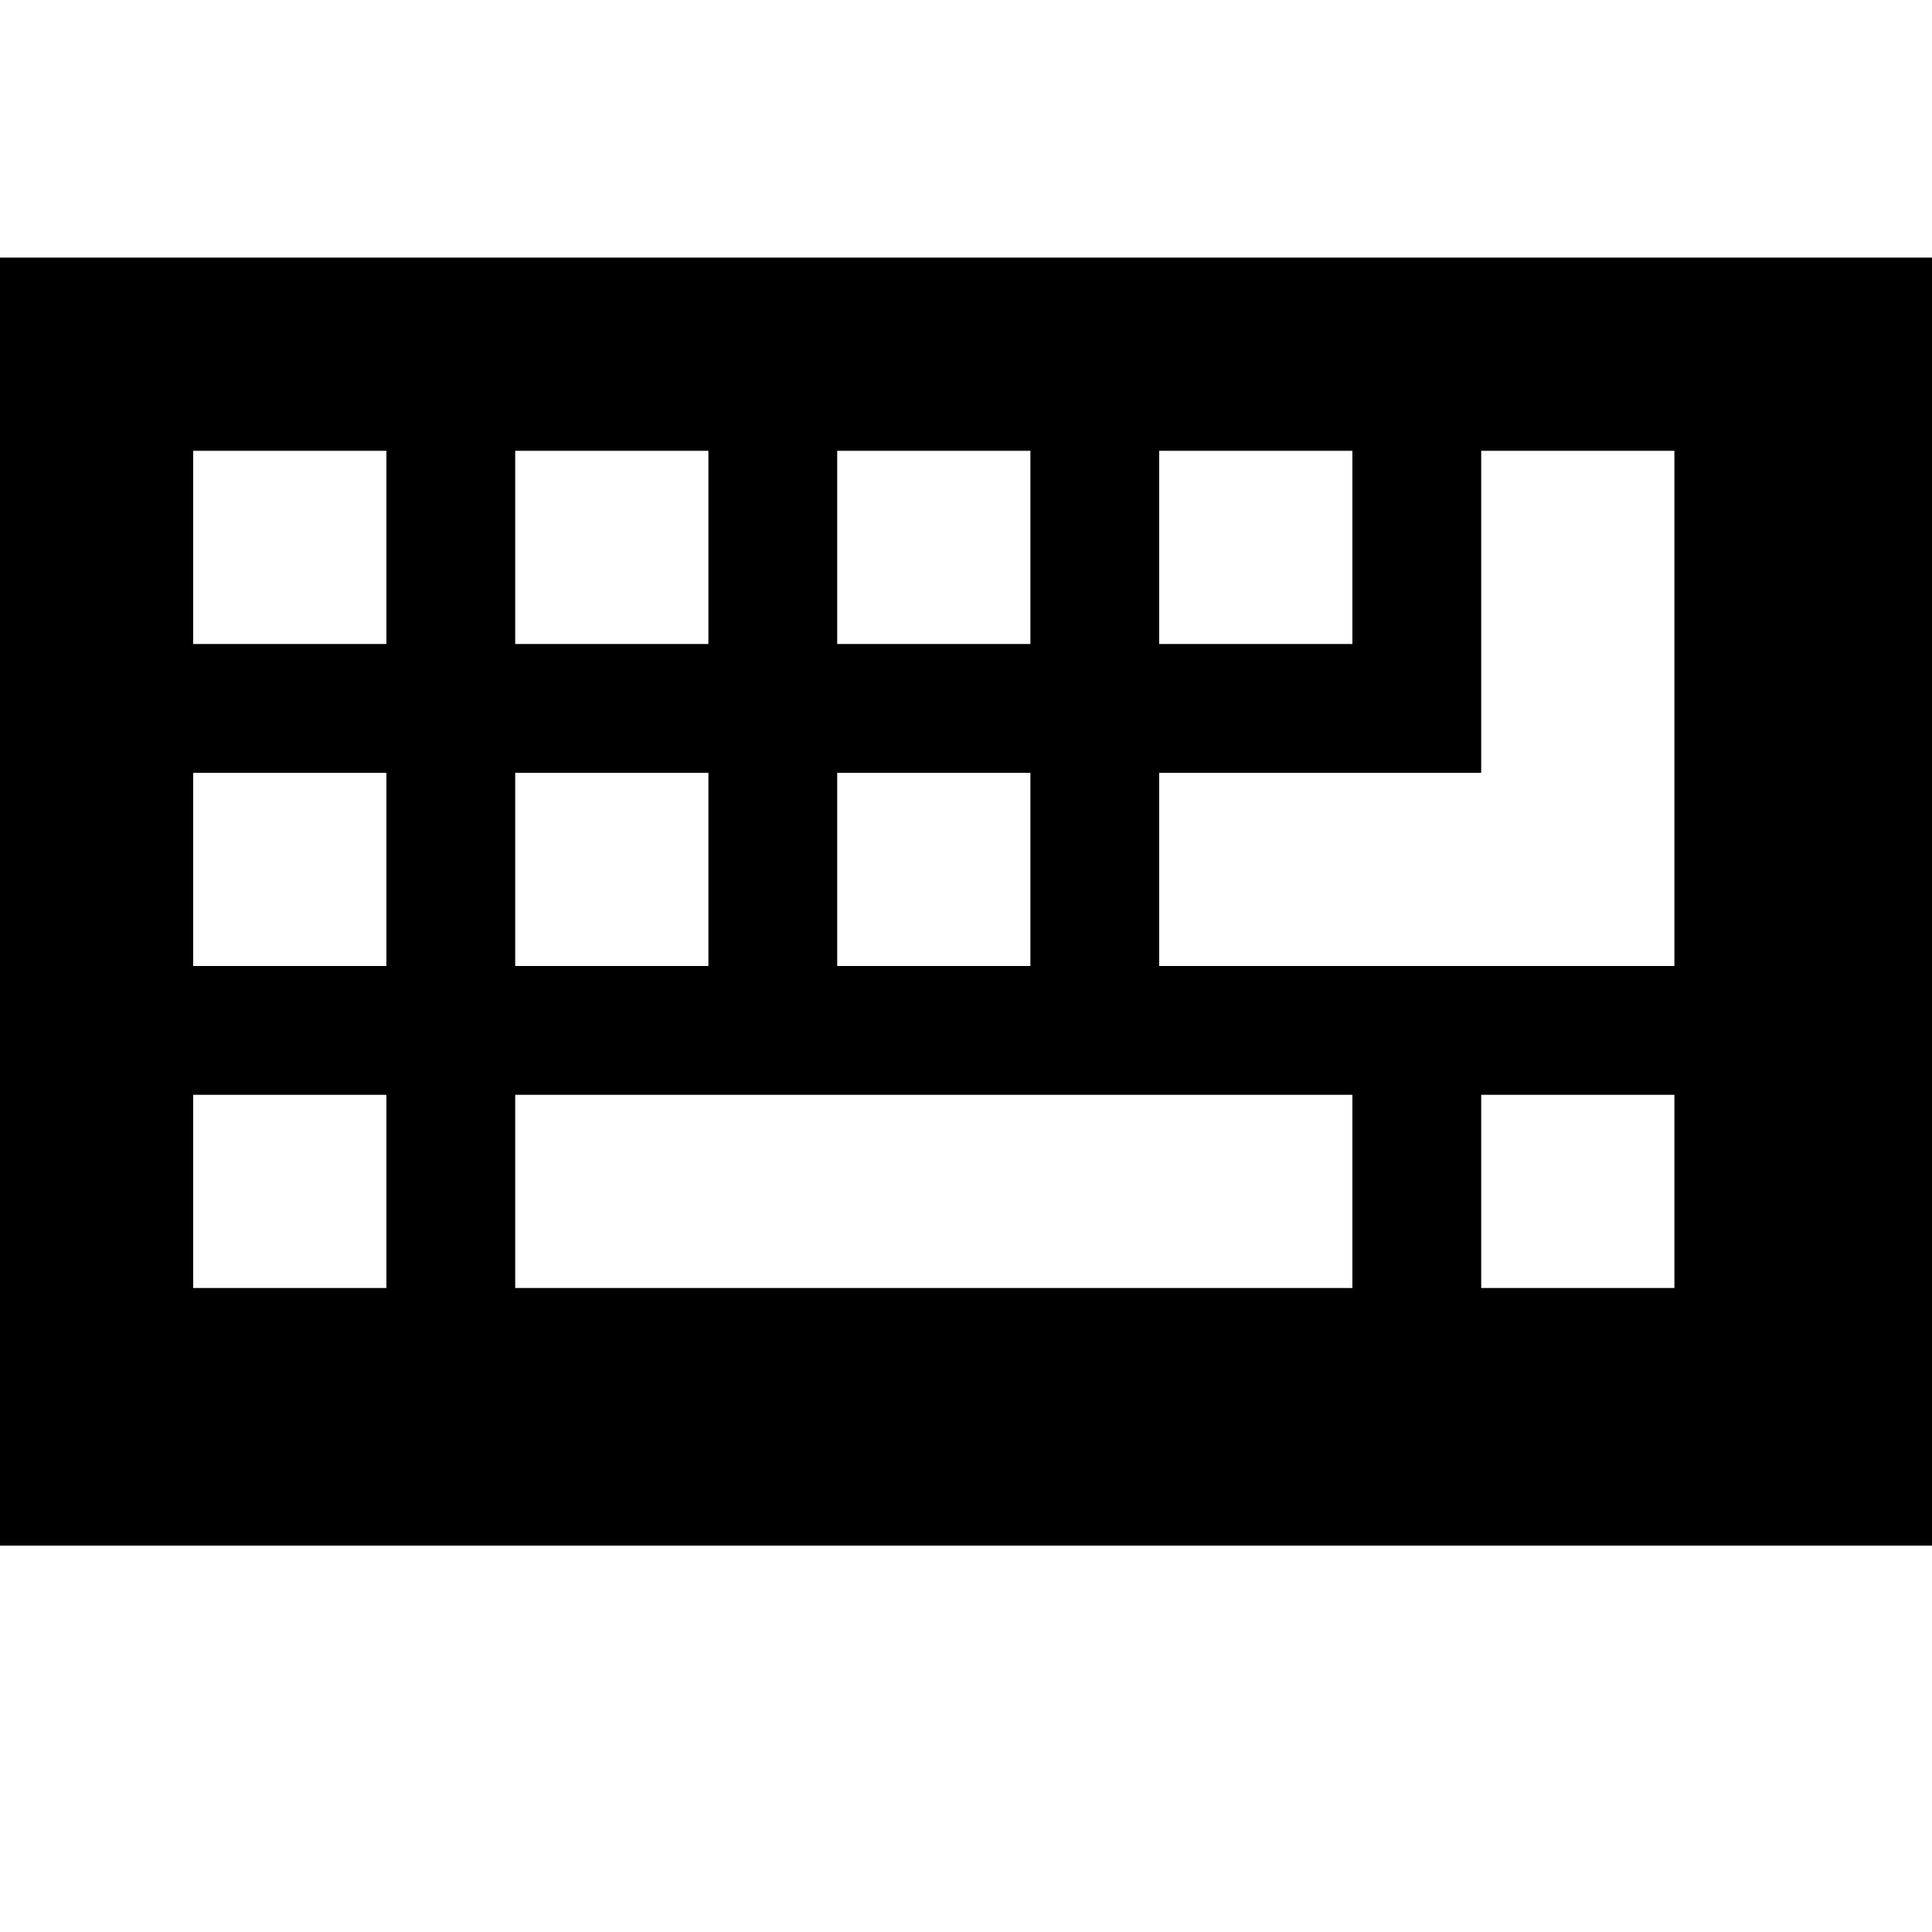 <?xml version="1.0" ?>
<!DOCTYPE svg  PUBLIC '-//W3C//DTD SVG 1.1 Tiny//EN'  'http://www.w3.org/Graphics/SVG/1.1/DTD/svg11-tiny.dtd'>
<svg baseProfile="tiny" height="30" viewBox="0 0 30 30" width="30" xmlns="http://www.w3.org/2000/svg" xmlns:xlink="http://www.w3.org/1999/xlink">

<rect fill="none" height="30" width="30"/>

<path d="M0,4v20h30v-20h-30zm18,3h3v3h-3v-3zm-5,0h3v3h-3v-3zm0,5h3v3h-3v-3.001zm-5-5h3v3h-3v-3zm0,5h3v3h-3v-3.001zm-2,8h-3v-3h3v3zm0-5h-3v-3h3v2.999zm0-5h-3v-3h3v3zm15,10h-13v-3h13v3zm5,0h-3v-3h3v3zm0-5h-8v-3h5v-5h3v7.999z"/>

</svg>